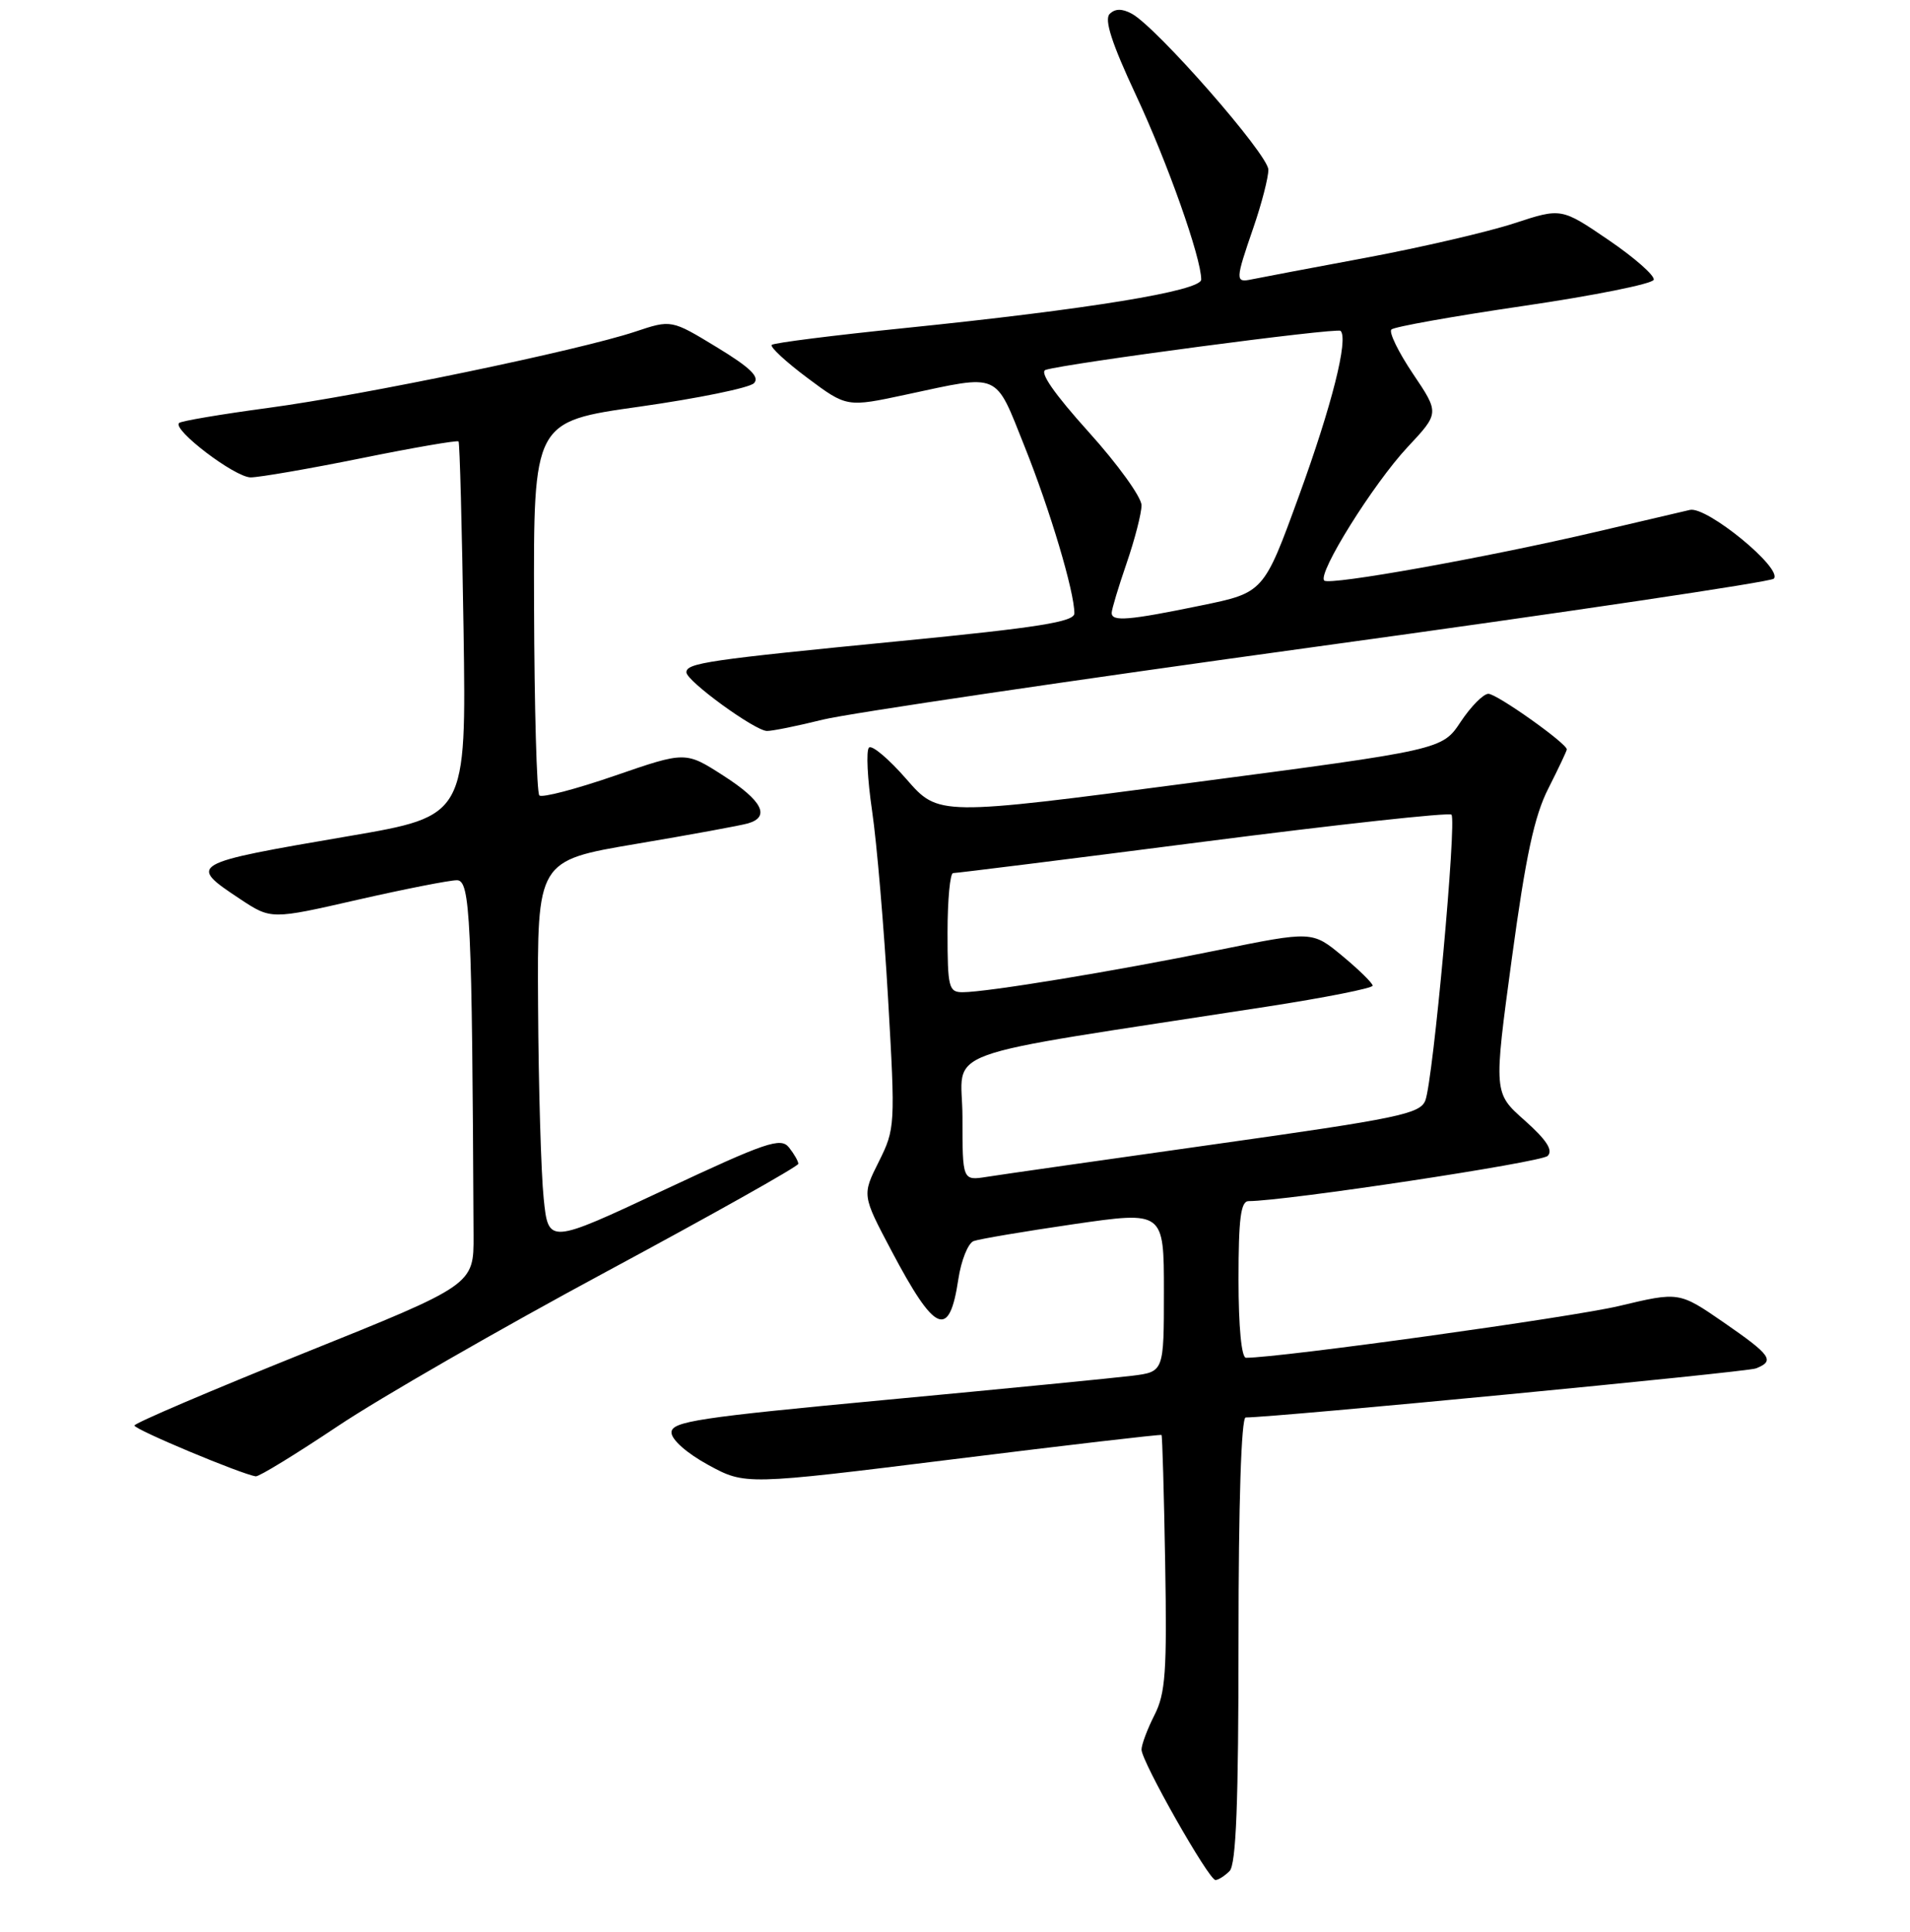 <?xml version="1.0" encoding="UTF-8" standalone="no"?>
<!DOCTYPE svg PUBLIC "-//W3C//DTD SVG 1.1//EN" "http://www.w3.org/Graphics/SVG/1.1/DTD/svg11.dtd" >
<svg xmlns="http://www.w3.org/2000/svg" xmlns:xlink="http://www.w3.org/1999/xlink" version="1.1" viewBox="0 0 256 259">
 <g >
 <path fill="currentColor"
d=" M 164.80 250.80 C 165.68 249.92 166.00 241.64 166.00 219.80 C 166.00 201.53 166.37 190.00 166.96 190.00 C 170.88 190.00 234.02 183.93 235.33 183.43 C 237.94 182.42 237.41 181.67 231.03 177.26 C 225.05 173.14 225.05 173.14 217.00 175.06 C 210.67 176.57 171.57 182.00 167.00 182.00 C 166.40 182.00 166.00 177.86 166.00 171.50 C 166.00 163.36 166.30 161.00 167.35 161.00 C 172.25 161.00 206.59 155.81 207.44 154.94 C 208.19 154.18 207.28 152.79 204.35 150.18 C 200.19 146.50 200.19 146.50 202.63 128.50 C 204.50 114.73 205.65 109.36 207.54 105.66 C 208.89 102.99 210.00 100.65 210.00 100.45 C 210.00 99.65 200.63 93.00 199.49 93.00 C 198.82 93.00 197.15 94.69 195.78 96.75 C 193.30 100.50 193.30 100.50 159.54 104.94 C 125.79 109.38 125.79 109.38 121.49 104.44 C 119.12 101.72 116.87 99.82 116.47 100.21 C 116.07 100.60 116.26 104.42 116.89 108.71 C 117.52 112.99 118.48 124.31 119.03 133.86 C 120.01 150.86 119.98 151.32 117.79 155.71 C 115.54 160.20 115.54 160.20 119.48 167.65 C 125.35 178.76 127.24 179.56 128.45 171.45 C 128.83 168.94 129.75 166.65 130.49 166.36 C 131.24 166.08 137.28 165.06 143.92 164.09 C 156.00 162.34 156.00 162.34 156.00 173.11 C 156.00 183.88 156.00 183.88 151.75 184.41 C 149.41 184.70 134.56 186.16 118.75 187.64 C 93.61 190.00 90.00 190.54 90.00 192.01 C 90.00 192.98 92.06 194.80 94.94 196.37 C 99.89 199.06 99.89 199.06 127.69 195.61 C 142.98 193.71 155.58 192.24 155.68 192.35 C 155.79 192.45 156.01 200.18 156.17 209.52 C 156.42 224.04 156.22 226.99 154.73 229.90 C 153.78 231.78 153.00 233.85 153.00 234.52 C 153.00 236.11 162.01 252.00 162.91 252.00 C 163.29 252.00 164.14 251.46 164.80 250.80 Z  M 45.28 191.16 C 50.90 187.40 67.09 178.09 81.25 170.47 C 95.41 162.85 107.00 156.34 107.00 156.00 C 107.00 155.66 106.44 154.68 105.75 153.81 C 104.64 152.42 102.72 153.08 89.00 159.51 C 73.50 166.78 73.50 166.78 72.87 160.64 C 72.52 157.26 72.18 145.69 72.12 134.93 C 72.00 115.36 72.00 115.36 85.25 113.12 C 92.54 111.89 99.29 110.65 100.25 110.37 C 103.29 109.49 102.17 107.31 96.94 103.96 C 91.88 100.71 91.88 100.71 82.40 103.98 C 77.18 105.78 72.63 106.97 72.29 106.62 C 71.94 106.27 71.62 94.86 71.58 81.25 C 71.50 56.51 71.50 56.51 85.72 54.51 C 93.54 53.40 100.44 51.99 101.05 51.37 C 101.87 50.54 100.56 49.27 96.07 46.54 C 89.98 42.84 89.98 42.84 85.13 44.46 C 77.57 46.97 48.74 52.96 36.00 54.67 C 29.68 55.52 24.27 56.43 24.00 56.70 C 23.08 57.60 31.47 63.97 33.59 63.99 C 34.74 63.99 41.42 62.84 48.43 61.42 C 55.43 60.00 61.30 58.99 61.46 59.17 C 61.62 59.35 61.92 70.72 62.13 84.44 C 62.50 109.38 62.50 109.38 46.78 112.07 C 25.27 115.75 25.13 115.83 32.17 120.50 C 36.34 123.26 36.34 123.26 47.92 120.61 C 54.29 119.16 60.29 117.98 61.25 117.99 C 63.03 118.00 63.27 123.03 63.47 165.61 C 63.50 172.22 63.50 172.22 40.77 181.36 C 28.27 186.39 18.03 190.76 18.02 191.08 C 18.00 191.61 32.35 197.61 34.28 197.89 C 34.71 197.95 39.66 194.92 45.28 191.16 Z  M 110.29 96.46 C 113.71 95.62 143.61 91.20 176.74 86.64 C 209.88 82.08 237.33 78.00 237.74 77.57 C 239.03 76.25 228.77 67.83 226.50 68.35 C 225.40 68.60 219.75 69.92 213.94 71.29 C 199.29 74.72 178.18 78.51 177.49 77.82 C 176.55 76.88 184.07 64.84 188.66 59.93 C 192.93 55.37 192.93 55.37 189.38 50.10 C 187.43 47.20 186.13 44.53 186.49 44.17 C 186.86 43.80 194.85 42.38 204.25 41.00 C 213.65 39.62 221.48 38.05 221.65 37.50 C 221.81 36.95 219.10 34.56 215.61 32.18 C 209.27 27.86 209.27 27.86 202.96 29.93 C 199.49 31.07 190.54 33.15 183.07 34.55 C 175.61 35.94 168.71 37.25 167.75 37.45 C 165.55 37.91 165.56 37.58 168.00 30.50 C 169.10 27.30 170.00 23.82 170.00 22.75 C 170.00 20.73 155.00 3.61 151.68 1.83 C 150.38 1.13 149.45 1.15 148.73 1.87 C 147.98 2.62 149.02 5.83 152.24 12.72 C 156.49 21.80 161.00 34.55 161.00 37.47 C 161.00 38.99 145.89 41.46 121.21 43.98 C 111.70 44.95 103.70 45.96 103.44 46.23 C 103.17 46.50 105.32 48.49 108.22 50.66 C 113.50 54.60 113.50 54.60 121.50 52.88 C 134.19 50.16 133.30 49.77 137.32 59.83 C 140.74 68.37 144.00 79.29 144.00 82.22 C 144.00 83.35 139.17 84.12 120.75 85.92 C 94.88 88.45 92.00 88.87 92.00 90.12 C 92.00 91.28 101.16 97.94 102.79 97.98 C 103.51 97.99 106.88 97.31 110.29 96.46 Z  M 129.00 149.76 C 129.00 140.25 124.24 141.98 169.75 134.94 C 177.59 133.73 183.99 132.46 183.98 132.12 C 183.97 131.78 182.15 129.99 179.92 128.14 C 175.88 124.79 175.88 124.79 163.19 127.37 C 149.53 130.16 132.27 133.00 129.01 133.00 C 127.16 133.00 127.00 132.35 127.00 125.00 C 127.00 120.60 127.34 117.01 127.75 117.03 C 128.16 117.04 143.23 115.16 161.23 112.84 C 179.23 110.52 194.22 108.88 194.54 109.20 C 195.27 109.94 192.09 144.81 191.04 147.51 C 190.34 149.31 187.44 149.91 162.88 153.37 C 147.82 155.50 134.04 157.46 132.25 157.75 C 129.00 158.26 129.00 158.26 129.00 149.76 Z  M 149.00 82.16 C 149.00 81.69 149.90 78.70 151.00 75.50 C 152.10 72.30 153.00 68.80 153.00 67.73 C 153.00 66.65 149.81 62.22 145.90 57.89 C 141.29 52.77 139.27 49.86 140.15 49.58 C 142.87 48.71 179.23 43.89 179.68 44.35 C 180.76 45.43 178.52 54.33 174.10 66.47 C 169.38 79.44 169.38 79.44 160.94 81.17 C 151.29 83.16 149.00 83.35 149.00 82.16 Z "/>
</g>
</svg>